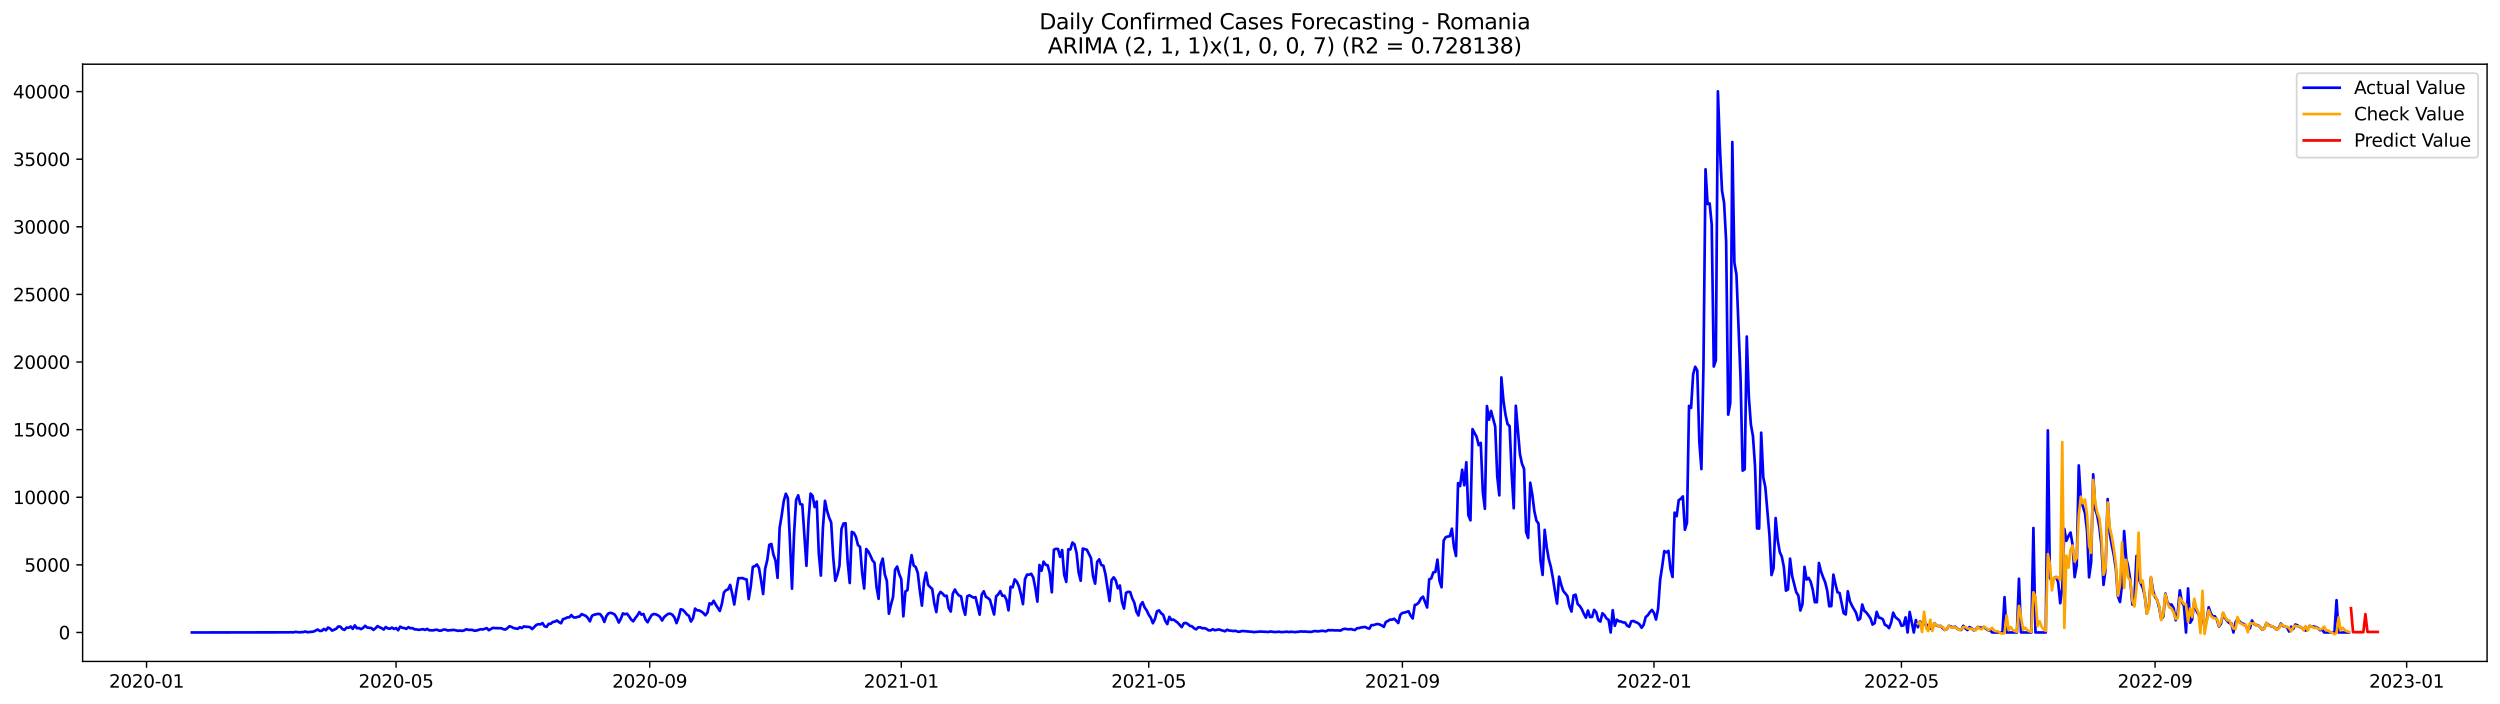 <?xml version="1.0" encoding="utf-8" standalone="no"?>
<!DOCTYPE svg PUBLIC "-//W3C//DTD SVG 1.1//EN"
  "http://www.w3.org/Graphics/SVG/1.1/DTD/svg11.dtd">
<svg xmlns:xlink="http://www.w3.org/1999/xlink" width="1392.412pt" height="392.274pt" viewBox="0 0 1392.412 392.274" xmlns="http://www.w3.org/2000/svg" version="1.1">
 <defs>
  <style type="text/css">*{stroke-linejoin: round; stroke-linecap: butt}</style>
 </defs>
 <g id="figure_1">
  <g id="patch_1">
   <path d="M 0 392.274 
L 1392.412 392.274 
L 1392.412 0 
L 0 0 
z
" style="fill: #ffffff"/>
  </g>
  <g id="axes_1">
   <g id="patch_2">
    <path d="M 46.013 368.396 
L 1385.213 368.396 
L 1385.213 35.755 
L 46.013 35.755 
z
" style="fill: #ffffff"/>
   </g>
   <g id="matplotlib.axis_1">
    <g id="xtick_1">
     <g id="line2d_1">
      <defs>
       <path id="m5f6ee24b9d" d="M 0 0 
L 0 3.5 
" style="stroke: #000000; stroke-width: 0.8"/>
      </defs>
      <g>
       <use xlink:href="#m5f6ee24b9d" x="81.617" y="368.396" style="stroke: #000000; stroke-width: 0.8"/>
      </g>
     </g>
     <g id="text_1">
      <!-- 2020-01 -->
      <g transform="translate(60.726 382.994)scale(0.1 -0.1)">
       <defs>
        <path id="DejaVuSans-32" d="M 1228 531 
L 3431 531 
L 3431 0 
L 469 0 
L 469 531 
Q 828 903 1448 1529 
Q 2069 2156 2228 2338 
Q 2531 2678 2651 2914 
Q 2772 3150 2772 3378 
Q 2772 3750 2511 3984 
Q 2250 4219 1831 4219 
Q 1534 4219 1204 4116 
Q 875 4013 500 3803 
L 500 4441 
Q 881 4594 1212 4672 
Q 1544 4750 1819 4750 
Q 2544 4750 2975 4387 
Q 3406 4025 3406 3419 
Q 3406 3131 3298 2873 
Q 3191 2616 2906 2266 
Q 2828 2175 2409 1742 
Q 1991 1309 1228 531 
z
" transform="scale(0.016)"/>
        <path id="DejaVuSans-30" d="M 2034 4250 
Q 1547 4250 1301 3770 
Q 1056 3291 1056 2328 
Q 1056 1369 1301 889 
Q 1547 409 2034 409 
Q 2525 409 2770 889 
Q 3016 1369 3016 2328 
Q 3016 3291 2770 3770 
Q 2525 4250 2034 4250 
z
M 2034 4750 
Q 2819 4750 3233 4129 
Q 3647 3509 3647 2328 
Q 3647 1150 3233 529 
Q 2819 -91 2034 -91 
Q 1250 -91 836 529 
Q 422 1150 422 2328 
Q 422 3509 836 4129 
Q 1250 4750 2034 4750 
z
" transform="scale(0.016)"/>
        <path id="DejaVuSans-2d" d="M 313 2009 
L 1997 2009 
L 1997 1497 
L 313 1497 
L 313 2009 
z
" transform="scale(0.016)"/>
        <path id="DejaVuSans-31" d="M 794 531 
L 1825 531 
L 1825 4091 
L 703 3866 
L 703 4441 
L 1819 4666 
L 2450 4666 
L 2450 531 
L 3481 531 
L 3481 0 
L 794 0 
L 794 531 
z
" transform="scale(0.016)"/>
       </defs>
       <use xlink:href="#DejaVuSans-32"/>
       <use xlink:href="#DejaVuSans-30" x="63.623"/>
       <use xlink:href="#DejaVuSans-32" x="127.246"/>
       <use xlink:href="#DejaVuSans-30" x="190.869"/>
       <use xlink:href="#DejaVuSans-2d" x="254.492"/>
       <use xlink:href="#DejaVuSans-30" x="290.576"/>
       <use xlink:href="#DejaVuSans-31" x="354.199"/>
      </g>
     </g>
    </g>
    <g id="xtick_2">
     <g id="line2d_2">
      <g>
       <use xlink:href="#m5f6ee24b9d" x="220.591" y="368.396" style="stroke: #000000; stroke-width: 0.8"/>
      </g>
     </g>
     <g id="text_2">
      <!-- 2020-05 -->
      <g transform="translate(199.699 382.994)scale(0.1 -0.1)">
       <defs>
        <path id="DejaVuSans-35" d="M 691 4666 
L 3169 4666 
L 3169 4134 
L 1269 4134 
L 1269 2991 
Q 1406 3038 1543 3061 
Q 1681 3084 1819 3084 
Q 2600 3084 3056 2656 
Q 3513 2228 3513 1497 
Q 3513 744 3044 326 
Q 2575 -91 1722 -91 
Q 1428 -91 1123 -41 
Q 819 9 494 109 
L 494 744 
Q 775 591 1075 516 
Q 1375 441 1709 441 
Q 2250 441 2565 725 
Q 2881 1009 2881 1497 
Q 2881 1984 2565 2268 
Q 2250 2553 1709 2553 
Q 1456 2553 1204 2497 
Q 953 2441 691 2322 
L 691 4666 
z
" transform="scale(0.016)"/>
       </defs>
       <use xlink:href="#DejaVuSans-32"/>
       <use xlink:href="#DejaVuSans-30" x="63.623"/>
       <use xlink:href="#DejaVuSans-32" x="127.246"/>
       <use xlink:href="#DejaVuSans-30" x="190.869"/>
       <use xlink:href="#DejaVuSans-2d" x="254.492"/>
       <use xlink:href="#DejaVuSans-30" x="290.576"/>
       <use xlink:href="#DejaVuSans-35" x="354.199"/>
      </g>
     </g>
    </g>
    <g id="xtick_3">
     <g id="line2d_3">
      <g>
       <use xlink:href="#m5f6ee24b9d" x="361.862" y="368.396" style="stroke: #000000; stroke-width: 0.8"/>
      </g>
     </g>
     <g id="text_3">
      <!-- 2020-09 -->
      <g transform="translate(340.97 382.994)scale(0.1 -0.1)">
       <defs>
        <path id="DejaVuSans-39" d="M 703 97 
L 703 672 
Q 941 559 1184 500 
Q 1428 441 1663 441 
Q 2288 441 2617 861 
Q 2947 1281 2994 2138 
Q 2813 1869 2534 1725 
Q 2256 1581 1919 1581 
Q 1219 1581 811 2004 
Q 403 2428 403 3163 
Q 403 3881 828 4315 
Q 1253 4750 1959 4750 
Q 2769 4750 3195 4129 
Q 3622 3509 3622 2328 
Q 3622 1225 3098 567 
Q 2575 -91 1691 -91 
Q 1453 -91 1209 -44 
Q 966 3 703 97 
z
M 1959 2075 
Q 2384 2075 2632 2365 
Q 2881 2656 2881 3163 
Q 2881 3666 2632 3958 
Q 2384 4250 1959 4250 
Q 1534 4250 1286 3958 
Q 1038 3666 1038 3163 
Q 1038 2656 1286 2365 
Q 1534 2075 1959 2075 
z
" transform="scale(0.016)"/>
       </defs>
       <use xlink:href="#DejaVuSans-32"/>
       <use xlink:href="#DejaVuSans-30" x="63.623"/>
       <use xlink:href="#DejaVuSans-32" x="127.246"/>
       <use xlink:href="#DejaVuSans-30" x="190.869"/>
       <use xlink:href="#DejaVuSans-2d" x="254.492"/>
       <use xlink:href="#DejaVuSans-30" x="290.576"/>
       <use xlink:href="#DejaVuSans-39" x="354.199"/>
      </g>
     </g>
    </g>
    <g id="xtick_4">
     <g id="line2d_4">
      <g>
       <use xlink:href="#m5f6ee24b9d" x="501.984" y="368.396" style="stroke: #000000; stroke-width: 0.8"/>
      </g>
     </g>
     <g id="text_4">
      <!-- 2021-01 -->
      <g transform="translate(481.092 382.994)scale(0.1 -0.1)">
       <use xlink:href="#DejaVuSans-32"/>
       <use xlink:href="#DejaVuSans-30" x="63.623"/>
       <use xlink:href="#DejaVuSans-32" x="127.246"/>
       <use xlink:href="#DejaVuSans-31" x="190.869"/>
       <use xlink:href="#DejaVuSans-2d" x="254.492"/>
       <use xlink:href="#DejaVuSans-30" x="290.576"/>
       <use xlink:href="#DejaVuSans-31" x="354.199"/>
      </g>
     </g>
    </g>
    <g id="xtick_5">
     <g id="line2d_5">
      <g>
       <use xlink:href="#m5f6ee24b9d" x="639.809" y="368.396" style="stroke: #000000; stroke-width: 0.8"/>
      </g>
     </g>
     <g id="text_5">
      <!-- 2021-05 -->
      <g transform="translate(618.917 382.994)scale(0.1 -0.1)">
       <use xlink:href="#DejaVuSans-32"/>
       <use xlink:href="#DejaVuSans-30" x="63.623"/>
       <use xlink:href="#DejaVuSans-32" x="127.246"/>
       <use xlink:href="#DejaVuSans-31" x="190.869"/>
       <use xlink:href="#DejaVuSans-2d" x="254.492"/>
       <use xlink:href="#DejaVuSans-30" x="290.576"/>
       <use xlink:href="#DejaVuSans-35" x="354.199"/>
      </g>
     </g>
    </g>
    <g id="xtick_6">
     <g id="line2d_6">
      <g>
       <use xlink:href="#m5f6ee24b9d" x="781.079" y="368.396" style="stroke: #000000; stroke-width: 0.8"/>
      </g>
     </g>
     <g id="text_6">
      <!-- 2021-09 -->
      <g transform="translate(760.188 382.994)scale(0.1 -0.1)">
       <use xlink:href="#DejaVuSans-32"/>
       <use xlink:href="#DejaVuSans-30" x="63.623"/>
       <use xlink:href="#DejaVuSans-32" x="127.246"/>
       <use xlink:href="#DejaVuSans-31" x="190.869"/>
       <use xlink:href="#DejaVuSans-2d" x="254.492"/>
       <use xlink:href="#DejaVuSans-30" x="290.576"/>
       <use xlink:href="#DejaVuSans-39" x="354.199"/>
      </g>
     </g>
    </g>
    <g id="xtick_7">
     <g id="line2d_7">
      <g>
       <use xlink:href="#m5f6ee24b9d" x="921.202" y="368.396" style="stroke: #000000; stroke-width: 0.8"/>
      </g>
     </g>
     <g id="text_7">
      <!-- 2022-01 -->
      <g transform="translate(900.31 382.994)scale(0.1 -0.1)">
       <use xlink:href="#DejaVuSans-32"/>
       <use xlink:href="#DejaVuSans-30" x="63.623"/>
       <use xlink:href="#DejaVuSans-32" x="127.246"/>
       <use xlink:href="#DejaVuSans-32" x="190.869"/>
       <use xlink:href="#DejaVuSans-2d" x="254.492"/>
       <use xlink:href="#DejaVuSans-30" x="290.576"/>
       <use xlink:href="#DejaVuSans-31" x="354.199"/>
      </g>
     </g>
    </g>
    <g id="xtick_8">
     <g id="line2d_8">
      <g>
       <use xlink:href="#m5f6ee24b9d" x="1059.027" y="368.396" style="stroke: #000000; stroke-width: 0.8"/>
      </g>
     </g>
     <g id="text_8">
      <!-- 2022-05 -->
      <g transform="translate(1038.135 382.994)scale(0.1 -0.1)">
       <use xlink:href="#DejaVuSans-32"/>
       <use xlink:href="#DejaVuSans-30" x="63.623"/>
       <use xlink:href="#DejaVuSans-32" x="127.246"/>
       <use xlink:href="#DejaVuSans-32" x="190.869"/>
       <use xlink:href="#DejaVuSans-2d" x="254.492"/>
       <use xlink:href="#DejaVuSans-30" x="290.576"/>
       <use xlink:href="#DejaVuSans-35" x="354.199"/>
      </g>
     </g>
    </g>
    <g id="xtick_9">
     <g id="line2d_9">
      <g>
       <use xlink:href="#m5f6ee24b9d" x="1200.297" y="368.396" style="stroke: #000000; stroke-width: 0.8"/>
      </g>
     </g>
     <g id="text_9">
      <!-- 2022-09 -->
      <g transform="translate(1179.406 382.994)scale(0.1 -0.1)">
       <use xlink:href="#DejaVuSans-32"/>
       <use xlink:href="#DejaVuSans-30" x="63.623"/>
       <use xlink:href="#DejaVuSans-32" x="127.246"/>
       <use xlink:href="#DejaVuSans-32" x="190.869"/>
       <use xlink:href="#DejaVuSans-2d" x="254.492"/>
       <use xlink:href="#DejaVuSans-30" x="290.576"/>
       <use xlink:href="#DejaVuSans-39" x="354.199"/>
      </g>
     </g>
    </g>
    <g id="xtick_10">
     <g id="line2d_10">
      <g>
       <use xlink:href="#m5f6ee24b9d" x="1340.419" y="368.396" style="stroke: #000000; stroke-width: 0.8"/>
      </g>
     </g>
     <g id="text_10">
      <!-- 2023-01 -->
      <g transform="translate(1319.528 382.994)scale(0.1 -0.1)">
       <defs>
        <path id="DejaVuSans-33" d="M 2597 2516 
Q 3050 2419 3304 2112 
Q 3559 1806 3559 1356 
Q 3559 666 3084 287 
Q 2609 -91 1734 -91 
Q 1441 -91 1130 -33 
Q 819 25 488 141 
L 488 750 
Q 750 597 1062 519 
Q 1375 441 1716 441 
Q 2309 441 2620 675 
Q 2931 909 2931 1356 
Q 2931 1769 2642 2001 
Q 2353 2234 1838 2234 
L 1294 2234 
L 1294 2753 
L 1863 2753 
Q 2328 2753 2575 2939 
Q 2822 3125 2822 3475 
Q 2822 3834 2567 4026 
Q 2313 4219 1838 4219 
Q 1578 4219 1281 4162 
Q 984 4106 628 3988 
L 628 4550 
Q 988 4650 1302 4700 
Q 1616 4750 1894 4750 
Q 2613 4750 3031 4423 
Q 3450 4097 3450 3541 
Q 3450 3153 3228 2886 
Q 3006 2619 2597 2516 
z
" transform="scale(0.016)"/>
       </defs>
       <use xlink:href="#DejaVuSans-32"/>
       <use xlink:href="#DejaVuSans-30" x="63.623"/>
       <use xlink:href="#DejaVuSans-32" x="127.246"/>
       <use xlink:href="#DejaVuSans-33" x="190.869"/>
       <use xlink:href="#DejaVuSans-2d" x="254.492"/>
       <use xlink:href="#DejaVuSans-30" x="290.576"/>
       <use xlink:href="#DejaVuSans-31" x="354.199"/>
      </g>
     </g>
    </g>
   </g>
   <g id="matplotlib.axis_2">
    <g id="ytick_1">
     <g id="line2d_11">
      <defs>
       <path id="m8596346b0c" d="M 0 0 
L -3.5 0 
" style="stroke: #000000; stroke-width: 0.8"/>
      </defs>
      <g>
       <use xlink:href="#m8596346b0c" x="46.013" y="352.264" style="stroke: #000000; stroke-width: 0.8"/>
      </g>
     </g>
     <g id="text_11">
      <!-- 0 -->
      <g transform="translate(32.65 356.064)scale(0.1 -0.1)">
       <use xlink:href="#DejaVuSans-30"/>
      </g>
     </g>
    </g>
    <g id="ytick_2">
     <g id="line2d_12">
      <g>
       <use xlink:href="#m8596346b0c" x="46.013" y="314.608" style="stroke: #000000; stroke-width: 0.8"/>
      </g>
     </g>
     <g id="text_12">
      <!-- 5000 -->
      <g transform="translate(13.562 318.407)scale(0.1 -0.1)">
       <use xlink:href="#DejaVuSans-35"/>
       <use xlink:href="#DejaVuSans-30" x="63.623"/>
       <use xlink:href="#DejaVuSans-30" x="127.246"/>
       <use xlink:href="#DejaVuSans-30" x="190.869"/>
      </g>
     </g>
    </g>
    <g id="ytick_3">
     <g id="line2d_13">
      <g>
       <use xlink:href="#m8596346b0c" x="46.013" y="276.951" style="stroke: #000000; stroke-width: 0.8"/>
      </g>
     </g>
     <g id="text_13">
      <!-- 10000 -->
      <g transform="translate(7.2 280.75)scale(0.1 -0.1)">
       <use xlink:href="#DejaVuSans-31"/>
       <use xlink:href="#DejaVuSans-30" x="63.623"/>
       <use xlink:href="#DejaVuSans-30" x="127.246"/>
       <use xlink:href="#DejaVuSans-30" x="190.869"/>
       <use xlink:href="#DejaVuSans-30" x="254.492"/>
      </g>
     </g>
    </g>
    <g id="ytick_4">
     <g id="line2d_14">
      <g>
       <use xlink:href="#m8596346b0c" x="46.013" y="239.294" style="stroke: #000000; stroke-width: 0.8"/>
      </g>
     </g>
     <g id="text_14">
      <!-- 15000 -->
      <g transform="translate(7.2 243.094)scale(0.1 -0.1)">
       <use xlink:href="#DejaVuSans-31"/>
       <use xlink:href="#DejaVuSans-35" x="63.623"/>
       <use xlink:href="#DejaVuSans-30" x="127.246"/>
       <use xlink:href="#DejaVuSans-30" x="190.869"/>
       <use xlink:href="#DejaVuSans-30" x="254.492"/>
      </g>
     </g>
    </g>
    <g id="ytick_5">
     <g id="line2d_15">
      <g>
       <use xlink:href="#m8596346b0c" x="46.013" y="201.638" style="stroke: #000000; stroke-width: 0.8"/>
      </g>
     </g>
     <g id="text_15">
      <!-- 20000 -->
      <g transform="translate(7.2 205.437)scale(0.1 -0.1)">
       <use xlink:href="#DejaVuSans-32"/>
       <use xlink:href="#DejaVuSans-30" x="63.623"/>
       <use xlink:href="#DejaVuSans-30" x="127.246"/>
       <use xlink:href="#DejaVuSans-30" x="190.869"/>
       <use xlink:href="#DejaVuSans-30" x="254.492"/>
      </g>
     </g>
    </g>
    <g id="ytick_6">
     <g id="line2d_16">
      <g>
       <use xlink:href="#m8596346b0c" x="46.013" y="163.981" style="stroke: #000000; stroke-width: 0.8"/>
      </g>
     </g>
     <g id="text_16">
      <!-- 25000 -->
      <g transform="translate(7.2 167.78)scale(0.1 -0.1)">
       <use xlink:href="#DejaVuSans-32"/>
       <use xlink:href="#DejaVuSans-35" x="63.623"/>
       <use xlink:href="#DejaVuSans-30" x="127.246"/>
       <use xlink:href="#DejaVuSans-30" x="190.869"/>
       <use xlink:href="#DejaVuSans-30" x="254.492"/>
      </g>
     </g>
    </g>
    <g id="ytick_7">
     <g id="line2d_17">
      <g>
       <use xlink:href="#m8596346b0c" x="46.013" y="126.324" style="stroke: #000000; stroke-width: 0.8"/>
      </g>
     </g>
     <g id="text_17">
      <!-- 30000 -->
      <g transform="translate(7.2 130.124)scale(0.1 -0.1)">
       <use xlink:href="#DejaVuSans-33"/>
       <use xlink:href="#DejaVuSans-30" x="63.623"/>
       <use xlink:href="#DejaVuSans-30" x="127.246"/>
       <use xlink:href="#DejaVuSans-30" x="190.869"/>
       <use xlink:href="#DejaVuSans-30" x="254.492"/>
      </g>
     </g>
    </g>
    <g id="ytick_8">
     <g id="line2d_18">
      <g>
       <use xlink:href="#m8596346b0c" x="46.013" y="88.668" style="stroke: #000000; stroke-width: 0.8"/>
      </g>
     </g>
     <g id="text_18">
      <!-- 35000 -->
      <g transform="translate(7.2 92.467)scale(0.1 -0.1)">
       <use xlink:href="#DejaVuSans-33"/>
       <use xlink:href="#DejaVuSans-35" x="63.623"/>
       <use xlink:href="#DejaVuSans-30" x="127.246"/>
       <use xlink:href="#DejaVuSans-30" x="190.869"/>
       <use xlink:href="#DejaVuSans-30" x="254.492"/>
      </g>
     </g>
    </g>
    <g id="ytick_9">
     <g id="line2d_19">
      <g>
       <use xlink:href="#m8596346b0c" x="46.013" y="51.011" style="stroke: #000000; stroke-width: 0.8"/>
      </g>
     </g>
     <g id="text_19">
      <!-- 40000 -->
      <g transform="translate(7.2 54.81)scale(0.1 -0.1)">
       <defs>
        <path id="DejaVuSans-34" d="M 2419 4116 
L 825 1625 
L 2419 1625 
L 2419 4116 
z
M 2253 4666 
L 3047 4666 
L 3047 1625 
L 3713 1625 
L 3713 1100 
L 3047 1100 
L 3047 0 
L 2419 0 
L 2419 1100 
L 313 1100 
L 313 1709 
L 2253 4666 
z
" transform="scale(0.016)"/>
       </defs>
       <use xlink:href="#DejaVuSans-34"/>
       <use xlink:href="#DejaVuSans-30" x="63.623"/>
       <use xlink:href="#DejaVuSans-30" x="127.246"/>
       <use xlink:href="#DejaVuSans-30" x="190.869"/>
       <use xlink:href="#DejaVuSans-30" x="254.492"/>
      </g>
     </g>
    </g>
   </g>
   <g id="line2d_20">
    <path d="M 106.885 352.264 
L 160.867 352.189 
L 162.015 352.114 
L 163.164 352.234 
L 164.312 351.963 
L 165.461 352.008 
L 166.609 352.204 
L 167.758 352.061 
L 168.906 352.069 
L 170.055 351.692 
L 171.204 352.136 
L 174.649 351.767 
L 176.946 350.623 
L 178.095 351.421 
L 179.243 351.338 
L 180.392 350.284 
L 181.54 351.059 
L 182.689 349.531 
L 183.838 350.05 
L 184.986 351.24 
L 187.283 350.171 
L 188.432 348.913 
L 189.58 349.026 
L 190.729 350.374 
L 191.877 350.811 
L 193.026 349.553 
L 194.174 349.674 
L 195.323 348.943 
L 196.472 350.269 
L 197.62 348.326 
L 198.769 349.93 
L 199.917 349.756 
L 201.066 350.412 
L 202.214 349.726 
L 203.363 348.567 
L 204.511 349.553 
L 206.808 349.794 
L 207.957 350.833 
L 209.105 349.96 
L 210.254 348.74 
L 211.403 349.357 
L 212.551 349.847 
L 213.7 350.623 
L 214.848 349.244 
L 215.997 349.982 
L 217.145 350.178 
L 218.294 349.538 
L 219.442 350.291 
L 220.591 349.802 
L 221.739 351.022 
L 222.888 349.018 
L 224.037 349.636 
L 225.185 349.817 
L 226.334 350.231 
L 227.482 349.312 
L 228.631 349.915 
L 229.779 349.854 
L 230.928 350.525 
L 232.076 350.562 
L 233.225 350.833 
L 235.522 350.419 
L 236.67 350.833 
L 237.819 350.254 
L 238.968 351.007 
L 241.265 351.097 
L 242.413 350.788 
L 243.562 350.773 
L 244.71 351.308 
L 245.859 351.172 
L 247.007 350.66 
L 248.156 350.66 
L 249.304 351.165 
L 252.75 350.826 
L 255.047 351.331 
L 256.196 351.203 
L 257.344 351.368 
L 258.493 351.12 
L 259.641 350.472 
L 260.79 350.788 
L 263.087 350.841 
L 264.235 351.323 
L 265.384 351.172 
L 267.681 350.479 
L 268.83 350.592 
L 271.127 349.854 
L 272.275 351.014 
L 274.572 349.666 
L 275.721 349.854 
L 279.167 349.892 
L 280.315 350.412 
L 281.464 350.653 
L 282.612 349.847 
L 283.761 348.8 
L 284.909 349.169 
L 286.058 349.817 
L 288.355 350.238 
L 289.503 349.342 
L 290.652 349.809 
L 291.8 348.875 
L 292.949 349.101 
L 294.098 349.131 
L 295.246 349.32 
L 296.395 350.382 
L 298.692 348.085 
L 299.84 347.64 
L 300.989 347.806 
L 302.137 347.008 
L 303.286 348.83 
L 304.434 349.154 
L 305.583 347.467 
L 306.732 347.437 
L 307.88 346.413 
L 309.029 346.247 
L 310.177 345.569 
L 311.326 346.488 
L 312.474 347.136 
L 313.623 344.778 
L 314.771 344.507 
L 315.92 343.89 
L 317.068 343.837 
L 318.217 342.594 
L 319.366 343.829 
L 320.514 343.95 
L 321.663 343.596 
L 322.811 343.362 
L 323.96 342.052 
L 326.257 343.039 
L 327.405 344.168 
L 328.554 346.066 
L 329.702 342.986 
L 330.851 342.406 
L 333.148 341.886 
L 334.297 342.097 
L 335.445 343.641 
L 336.594 346.398 
L 337.742 343.114 
L 338.891 341.608 
L 340.039 341.314 
L 341.188 341.608 
L 342.336 342.263 
L 343.485 344.078 
L 344.633 346.744 
L 345.782 344.628 
L 346.931 341.653 
L 348.079 342.127 
L 349.228 341.781 
L 350.376 343.31 
L 351.525 345.027 
L 352.673 346.051 
L 353.822 344.281 
L 354.97 342.805 
L 356.119 340.937 
L 357.267 342.338 
L 358.416 341.984 
L 359.564 345.095 
L 360.713 346.578 
L 361.862 344.334 
L 363.01 342.489 
L 364.159 341.984 
L 365.307 342.18 
L 366.456 342.707 
L 367.604 343.603 
L 368.753 345.614 
L 369.901 343.709 
L 371.05 342.692 
L 372.198 341.871 
L 373.347 341.788 
L 374.496 342.391 
L 375.644 343.912 
L 376.793 347.053 
L 377.941 343.897 
L 379.09 339.363 
L 380.238 339.619 
L 381.387 340.764 
L 382.535 342.225 
L 383.684 342.993 
L 384.832 346.179 
L 385.981 344.289 
L 387.129 338.957 
L 388.278 339.921 
L 389.427 339.996 
L 390.575 340.576 
L 391.724 341.434 
L 392.872 342.692 
L 394.021 341.193 
L 395.169 336.012 
L 396.318 336.554 
L 397.466 334.619 
L 398.615 336.72 
L 400.912 340.282 
L 402.061 336.29 
L 403.209 329.987 
L 404.358 328.691 
L 405.506 328.27 
L 406.655 325.777 
L 407.803 330.574 
L 408.952 336.682 
L 410.1 328.85 
L 411.249 322.019 
L 412.397 322.041 
L 413.546 321.943 
L 414.694 322.501 
L 415.843 322.742 
L 416.992 333.692 
L 418.14 326.658 
L 419.289 315.753 
L 420.437 315.346 
L 421.586 314.397 
L 422.734 316.408 
L 423.883 323.231 
L 425.031 330.845 
L 426.18 316.686 
L 427.328 312.025 
L 428.477 303.454 
L 429.626 302.964 
L 430.774 308.937 
L 431.923 312.168 
L 433.071 321.83 
L 434.22 294.025 
L 435.368 287.111 
L 436.517 279.105 
L 437.665 274.993 
L 438.814 277.426 
L 439.962 301.413 
L 441.111 327.863 
L 442.259 297.256 
L 443.408 278.465 
L 444.557 275.882 
L 445.705 280.8 
L 446.854 281.018 
L 449.151 315.127 
L 450.299 290.041 
L 451.448 274.925 
L 452.596 276.138 
L 453.745 282.434 
L 454.893 279.323 
L 456.042 308.304 
L 457.191 320.58 
L 458.339 293.874 
L 459.488 278.917 
L 460.636 284.445 
L 461.785 288.256 
L 462.933 291.005 
L 464.082 310.435 
L 465.23 323.45 
L 466.379 320.091 
L 467.527 315.24 
L 468.676 294.567 
L 469.825 291.547 
L 470.973 291.471 
L 472.122 312.868 
L 473.27 324.7 
L 474.419 296.239 
L 475.567 296.796 
L 476.716 299.04 
L 477.864 303.612 
L 479.013 304.568 
L 480.161 318.863 
L 481.31 327.773 
L 482.458 305.789 
L 483.607 307.144 
L 484.756 309.358 
L 485.904 312.047 
L 487.053 313.418 
L 488.201 327.034 
L 489.35 333.519 
L 490.498 314.54 
L 491.647 311.151 
L 492.795 319.804 
L 493.944 323.555 
L 495.092 341.818 
L 496.241 336.833 
L 497.39 332.532 
L 498.538 317.342 
L 499.687 315.549 
L 500.835 319.714 
L 501.984 322.606 
L 503.132 343.272 
L 504.281 329.414 
L 505.429 328.691 
L 506.578 316.649 
L 507.726 309.193 
L 508.875 314.977 
L 510.023 315.805 
L 511.172 319.104 
L 512.321 329.053 
L 513.469 337.3 
L 514.618 324.421 
L 515.766 318.946 
L 516.915 325.716 
L 518.063 327.012 
L 519.212 328.029 
L 520.36 336.027 
L 521.509 340.9 
L 522.657 331.591 
L 523.806 329.67 
L 524.955 330.589 
L 526.103 331.937 
L 527.252 331.787 
L 528.4 338.588 
L 529.549 340.583 
L 530.697 330.597 
L 531.846 328.36 
L 532.994 330.416 
L 534.143 331.651 
L 535.291 332.171 
L 536.44 338.52 
L 537.588 342.376 
L 538.737 332.111 
L 539.886 331.538 
L 542.183 332.834 
L 543.331 332.6 
L 545.628 342.331 
L 546.777 331.199 
L 547.925 329.309 
L 549.074 332.352 
L 550.222 333.06 
L 551.371 334.076 
L 553.668 342.24 
L 554.817 332.111 
L 555.965 331.064 
L 557.114 329.234 
L 558.262 331.839 
L 559.411 331.772 
L 560.559 334.046 
L 561.708 339.958 
L 562.856 326.793 
L 564.005 327.132 
L 565.153 322.719 
L 566.302 323.939 
L 567.451 326.417 
L 568.599 330.951 
L 569.748 336.479 
L 570.896 322.516 
L 572.045 320.045 
L 573.193 320.098 
L 574.342 319.563 
L 575.49 321.657 
L 576.639 327.501 
L 577.787 335.093 
L 578.936 314.691 
L 580.085 317.891 
L 581.233 312.83 
L 582.382 314.532 
L 583.53 314.879 
L 584.679 319.255 
L 585.827 329.881 
L 586.976 306.188 
L 588.124 305.676 
L 589.273 305.766 
L 590.421 310.142 
L 591.57 306.353 
L 592.719 320.128 
L 593.867 324.075 
L 595.016 305.954 
L 596.164 306.052 
L 597.313 302.174 
L 598.461 303.19 
L 599.61 308.063 
L 600.758 318.833 
L 601.907 323.457 
L 603.055 305.54 
L 605.352 306.21 
L 607.65 310.857 
L 608.798 321.002 
L 609.947 325.069 
L 611.095 312.868 
L 612.244 311.542 
L 613.392 314.691 
L 614.541 315.045 
L 615.689 319.804 
L 617.986 334.769 
L 619.135 323.02 
L 620.284 321.567 
L 621.432 323.254 
L 622.581 327.682 
L 623.729 326.101 
L 624.878 335.206 
L 626.026 338.949 
L 627.175 330.19 
L 628.323 329.625 
L 629.472 329.753 
L 630.62 333.263 
L 631.769 335.688 
L 632.917 340.651 
L 634.066 342.805 
L 635.215 337.059 
L 636.363 335.394 
L 637.512 338.331 
L 638.66 339.943 
L 639.809 342.421 
L 640.957 344.108 
L 642.106 347.128 
L 643.254 344.778 
L 644.403 340.485 
L 645.551 339.973 
L 646.7 341.555 
L 647.849 342.436 
L 648.997 345.81 
L 650.146 347.595 
L 651.294 343.558 
L 652.443 345.26 
L 653.591 345.087 
L 655.888 346.774 
L 658.185 349.312 
L 659.334 347.136 
L 660.482 346.94 
L 661.631 347.61 
L 662.78 348.619 
L 663.928 348.838 
L 665.077 349.952 
L 666.225 350.532 
L 667.374 349.395 
L 668.522 349.41 
L 669.671 349.952 
L 670.819 349.847 
L 671.968 350.269 
L 673.116 351.074 
L 674.265 351.112 
L 675.414 350.449 
L 676.562 351.029 
L 678.859 350.57 
L 682.305 351.594 
L 683.453 350.743 
L 684.602 351.21 
L 685.75 351.263 
L 686.899 351.489 
L 688.047 351.308 
L 689.196 351.745 
L 690.345 351.888 
L 691.493 351.489 
L 692.642 351.481 
L 696.087 351.79 
L 697.236 351.865 
L 698.384 352.069 
L 701.83 351.752 
L 705.276 351.918 
L 706.424 351.986 
L 707.573 351.715 
L 709.87 352.031 
L 711.018 351.986 
L 712.167 351.828 
L 713.315 352.016 
L 714.464 352.054 
L 716.761 351.813 
L 717.91 352.038 
L 719.058 351.858 
L 721.355 352.069 
L 724.801 351.669 
L 725.949 351.797 
L 727.098 351.722 
L 728.246 351.895 
L 730.544 351.918 
L 731.692 351.549 
L 732.841 351.496 
L 733.989 351.677 
L 736.286 351.315 
L 738.583 351.632 
L 739.732 350.946 
L 740.88 351.067 
L 742.029 350.984 
L 743.178 351.112 
L 745.475 351.12 
L 746.623 351.233 
L 747.772 350.51 
L 748.92 350.223 
L 751.217 350.532 
L 752.366 350.344 
L 753.514 350.698 
L 754.663 350.901 
L 755.811 349.915 
L 756.96 349.809 
L 758.109 349.47 
L 760.406 349.192 
L 761.554 349.832 
L 762.703 350.11 
L 763.851 348.167 
L 765 348.19 
L 766.148 347.783 
L 767.297 347.535 
L 768.445 347.813 
L 769.594 348.371 
L 770.743 349.139 
L 771.891 346.375 
L 773.04 345.87 
L 774.188 345.087 
L 775.337 345.14 
L 776.485 344.62 
L 777.634 345.727 
L 778.782 347 
L 779.931 342.376 
L 781.079 341.397 
L 782.228 341.193 
L 784.525 340.455 
L 785.674 342.911 
L 786.822 344.469 
L 787.971 336.953 
L 789.119 336.607 
L 790.268 335.5 
L 791.416 333.285 
L 792.565 332.321 
L 794.862 338.339 
L 796.01 322.674 
L 797.159 322.109 
L 798.308 318.818 
L 799.456 318.539 
L 800.605 311.686 
L 801.753 323.517 
L 802.902 327.095 
L 804.05 301.134 
L 805.199 299.206 
L 806.347 298.83 
L 807.496 298.671 
L 808.644 294.454 
L 809.793 304.568 
L 810.941 309.675 
L 812.09 269.051 
L 813.239 270.73 
L 814.387 261.647 
L 815.536 270.271 
L 816.684 257.445 
L 817.833 286.877 
L 818.981 289.815 
L 820.13 239.016 
L 822.427 243.309 
L 823.575 247.925 
L 824.724 246.683 
L 825.873 273.939 
L 827.021 283.368 
L 828.17 226.167 
L 829.318 233.774 
L 830.467 228.879 
L 832.764 237.494 
L 833.912 265.308 
L 835.061 275.889 
L 836.209 210.201 
L 837.358 223.042 
L 838.506 230.935 
L 839.655 236.207 
L 840.804 237.329 
L 841.952 263.96 
L 843.101 283.074 
L 844.249 226.002 
L 846.546 252.873 
L 847.695 258.319 
L 848.843 261.09 
L 849.992 296.352 
L 851.14 299.598 
L 852.289 268.87 
L 853.438 275.475 
L 854.586 284.701 
L 855.735 289.995 
L 856.883 291.584 
L 858.032 312.401 
L 859.18 320.219 
L 860.329 295.109 
L 861.477 304.885 
L 862.626 311.475 
L 863.774 315.783 
L 864.923 322.094 
L 866.072 329.512 
L 867.22 336.177 
L 868.369 321.175 
L 869.517 325.641 
L 870.666 329.098 
L 872.963 331.952 
L 874.111 337.684 
L 875.26 340.591 
L 876.408 331.659 
L 877.557 331.207 
L 878.705 336.418 
L 879.854 337.518 
L 881.003 339.258 
L 882.151 341.894 
L 883.3 344.01 
L 884.448 340.049 
L 885.597 343.671 
L 886.745 343.611 
L 887.894 339.664 
L 889.042 341.043 
L 890.191 345.366 
L 891.339 346.217 
L 892.488 341.562 
L 893.637 342.632 
L 894.785 344.492 
L 895.934 345.253 
L 897.082 352.264 
L 898.231 339.86 
L 899.379 348.544 
L 900.528 345.14 
L 901.676 346.021 
L 902.825 346.149 
L 903.973 346.669 
L 905.122 346.744 
L 906.27 348.506 
L 907.419 349.071 
L 908.568 346.044 
L 909.716 345.855 
L 910.865 346.428 
L 912.013 346.864 
L 913.162 347.761 
L 914.31 349.636 
L 915.459 348.002 
L 916.607 343.649 
L 917.756 342.692 
L 918.904 340.99 
L 920.053 339.702 
L 921.202 341.336 
L 922.35 345.049 
L 923.499 339.039 
L 924.647 322.892 
L 925.796 315.414 
L 926.944 306.941 
L 928.093 307.664 
L 929.241 306.805 
L 930.39 316.777 
L 931.538 321.356 
L 932.687 285.529 
L 933.835 287.495 
L 934.984 278.57 
L 936.133 277.825 
L 937.281 276.484 
L 938.43 295.064 
L 939.578 291.125 
L 940.727 226.039 
L 941.875 227.169 
L 943.024 208.378 
L 944.172 204.281 
L 945.321 206.375 
L 946.469 246.163 
L 947.618 261.271 
L 948.767 204.01 
L 949.915 94.279 
L 951.064 113.649 
L 952.212 113.34 
L 953.361 125.059 
L 954.509 204.138 
L 955.658 200.651 
L 956.806 50.876 
L 957.955 82.628 
L 959.103 106.208 
L 960.252 112.949 
L 961.4 134.451 
L 962.549 230.95 
L 963.698 224.548 
L 964.846 79.11 
L 965.995 146.313 
L 967.143 152.94 
L 969.44 211.044 
L 970.589 262.137 
L 971.737 261.369 
L 972.886 187.441 
L 974.034 220.865 
L 975.183 236.478 
L 976.332 242.879 
L 977.48 259.486 
L 978.629 294.296 
L 979.777 294.394 
L 980.926 240.989 
L 982.074 265.827 
L 983.223 271.31 
L 985.52 298.107 
L 986.668 320.279 
L 987.817 316.438 
L 988.966 288.542 
L 990.114 300.81 
L 991.263 307.43 
L 992.411 310.074 
L 993.56 315.835 
L 994.708 328.978 
L 995.857 328.255 
L 997.005 311.136 
L 998.154 320.814 
L 1000.451 329.866 
L 1001.599 331.606 
L 1002.748 340.018 
L 1003.897 336.547 
L 1005.045 315.707 
L 1006.194 322.794 
L 1007.342 321.891 
L 1008.491 324.029 
L 1009.639 328.405 
L 1010.788 335.387 
L 1011.936 335.424 
L 1013.085 313.553 
L 1014.233 318.215 
L 1015.382 321.476 
L 1016.531 324.21 
L 1017.679 328.917 
L 1018.828 337.661 
L 1019.976 337.571 
L 1021.125 320.06 
L 1022.273 325.28 
L 1023.422 329.881 
L 1024.57 330.265 
L 1026.867 341.502 
L 1028.016 342.233 
L 1029.164 329.316 
L 1030.313 334.792 
L 1031.462 337.322 
L 1033.759 341.336 
L 1034.907 345.396 
L 1036.056 344.537 
L 1037.204 336.697 
L 1038.353 340.199 
L 1039.501 341.141 
L 1041.798 344.387 
L 1042.947 347.881 
L 1044.096 347.098 
L 1045.244 340.787 
L 1046.393 343.927 
L 1047.541 344.259 
L 1048.69 344.929 
L 1049.838 348.002 
L 1050.987 348.544 
L 1052.135 349.847 
L 1053.284 346.812 
L 1054.432 341.239 
L 1055.581 343.634 
L 1057.878 345.584 
L 1059.027 348.559 
L 1060.175 348.288 
L 1061.324 343.859 
L 1062.472 352.264 
L 1063.621 340.847 
L 1065.918 352.264 
L 1067.066 345.336 
L 1068.215 349.365 
L 1069.363 346.149 
L 1071.661 347.731 
L 1072.809 347.836 
L 1073.958 348.348 
L 1075.106 350.141 
L 1076.255 349.839 
L 1077.403 347.136 
L 1078.552 348.401 
L 1079.7 348.747 
L 1080.849 348.619 
L 1081.997 349.854 
L 1083.146 350.818 
L 1084.294 350.502 
L 1085.443 348.567 
L 1087.74 349.395 
L 1088.889 349.049 
L 1090.037 350.043 
L 1091.186 350.736 
L 1092.334 350.849 
L 1093.483 348.567 
L 1094.631 350.005 
L 1095.78 350.894 
L 1096.928 349.222 
L 1098.077 349.922 
L 1099.226 351.052 
L 1100.374 350.66 
L 1101.523 349.222 
L 1103.82 349.696 
L 1104.968 349.335 
L 1107.265 350.999 
L 1108.414 350.962 
L 1109.562 352.264 
L 1115.305 352.264 
L 1116.454 332.615 
L 1117.602 352.264 
L 1123.345 352.264 
L 1124.493 322.335 
L 1125.642 352.264 
L 1131.385 352.264 
L 1132.533 294.077 
L 1133.682 352.264 
L 1139.425 352.264 
L 1140.573 239.724 
L 1141.722 321.808 
L 1142.87 323.819 
L 1144.019 322.192 
L 1145.167 321.333 
L 1146.316 324.263 
L 1147.464 335.959 
L 1148.613 327.501 
L 1149.761 294.589 
L 1150.91 301.21 
L 1152.058 298.574 
L 1153.207 296.608 
L 1154.356 303.431 
L 1155.504 321.431 
L 1156.653 314.947 
L 1157.801 259.23 
L 1158.95 278.442 
L 1161.247 285.755 
L 1162.395 295.538 
L 1163.544 321.544 
L 1164.692 313.086 
L 1165.841 264.178 
L 1166.99 283.684 
L 1168.138 287.367 
L 1169.287 293.784 
L 1170.435 303.755 
L 1171.584 325.769 
L 1172.732 316.95 
L 1173.881 277.975 
L 1175.029 297.188 
L 1176.178 303.544 
L 1177.326 309.261 
L 1178.475 316.988 
L 1179.623 332.299 
L 1180.772 335.289 
L 1181.921 325.152 
L 1183.069 295.779 
L 1184.218 310.955 
L 1185.366 315.707 
L 1186.515 323.156 
L 1187.663 336.712 
L 1188.812 332.69 
L 1189.96 309.645 
L 1191.109 322.418 
L 1193.406 327.268 
L 1194.555 331.794 
L 1195.703 341.698 
L 1196.852 337.917 
L 1198 321.793 
L 1199.149 328.94 
L 1200.297 332.457 
L 1201.446 334.204 
L 1202.594 338.52 
L 1203.743 344.876 
L 1204.891 343.408 
L 1206.04 330.604 
L 1207.188 335.492 
L 1208.337 336.75 
L 1209.486 336.727 
L 1210.634 338.693 
L 1211.783 345.441 
L 1212.931 341.163 
L 1214.08 328.812 
L 1215.228 335.289 
L 1216.377 337.443 
L 1217.525 352.264 
L 1218.674 327.75 
L 1219.822 346.849 
L 1220.971 344.982 
L 1222.12 334.92 
L 1223.268 339.875 
L 1224.417 342.24 
L 1225.565 343.023 
L 1226.714 344.289 
L 1227.862 348.958 
L 1229.011 345.818 
L 1230.159 338.241 
L 1231.308 341.532 
L 1232.456 343.423 
L 1233.605 343.287 
L 1234.753 345.223 
L 1235.902 348.921 
L 1237.051 347.369 
L 1238.199 341.577 
L 1239.348 344.289 
L 1240.496 345.9 
L 1241.645 347.045 
L 1242.793 347.226 
L 1243.942 352.264 
L 1245.09 346.661 
L 1246.239 344.733 
L 1247.387 346.157 
L 1248.536 347.151 
L 1249.685 347.482 
L 1250.833 348.664 
L 1251.982 350.479 
L 1253.13 349.967 
L 1254.279 345.622 
L 1255.427 347.603 
L 1256.576 348.062 
L 1257.724 348.295 
L 1258.873 349.282 
L 1260.021 350.713 
L 1261.17 349.967 
L 1262.319 347.053 
L 1263.467 348.002 
L 1264.616 348.664 
L 1265.764 348.958 
L 1266.913 349.613 
L 1268.061 350.69 
L 1269.21 349.696 
L 1270.358 347.301 
L 1271.507 348.68 
L 1272.655 348.913 
L 1273.804 349.478 
L 1274.952 351.737 
L 1276.101 349.033 
L 1277.25 350.321 
L 1278.398 347.836 
L 1279.547 348.243 
L 1280.695 349.079 
L 1281.844 349.546 
L 1282.992 350.449 
L 1284.141 351.203 
L 1285.289 350.336 
L 1286.438 348.574 
L 1287.586 349.033 
L 1288.735 348.943 
L 1289.884 349.282 
L 1291.032 349.832 
L 1292.181 351.007 
L 1293.329 350.645 
L 1294.478 352.264 
L 1300.22 352.264 
L 1301.369 334.287 
L 1302.517 352.264 
L 1308.26 352.264 
L 1308.26 352.264 
" clip-path="url(#p892a9fe9b9)" style="fill: none; stroke: #0000ff; stroke-width: 1.5; stroke-linecap: square"/>
   </g>
   <g id="line2d_21">
    <path d="M 1068.215 347.315 
L 1069.363 346.409 
L 1070.512 352.004 
L 1071.661 340.738 
L 1072.809 349.762 
L 1073.958 351.504 
L 1075.106 345.14 
L 1076.255 351.423 
L 1077.403 347.211 
L 1078.552 348.158 
L 1079.7 348.932 
L 1080.849 348.824 
L 1081.997 349.12 
L 1083.146 350.885 
L 1084.294 350.501 
L 1085.443 348.534 
L 1086.592 349.505 
L 1088.889 349.413 
L 1091.186 350.834 
L 1092.334 350.54 
L 1093.483 349.278 
L 1094.631 349.156 
L 1095.78 350.037 
L 1098.077 350.249 
L 1099.226 350.777 
L 1100.374 351.036 
L 1101.523 349.055 
L 1102.671 350.278 
L 1103.82 350.484 
L 1104.968 348.928 
L 1106.117 349.758 
L 1107.265 350.736 
L 1108.414 350.524 
L 1109.562 349.692 
L 1110.711 351.267 
L 1111.859 351.585 
L 1113.008 351.664 
L 1114.157 352.649 
L 1115.305 352.964 
L 1116.454 352.643 
L 1117.602 342.758 
L 1118.751 350.937 
L 1119.899 349.279 
L 1121.048 350.727 
L 1122.196 351.473 
L 1123.345 351.857 
L 1124.493 337.471 
L 1125.642 343.767 
L 1126.791 350.725 
L 1127.939 349.581 
L 1129.088 350.883 
L 1130.236 351.553 
L 1131.385 351.898 
L 1132.533 329.863 
L 1133.682 332.502 
L 1134.83 348.736 
L 1135.979 346.015 
L 1137.127 349.046 
L 1138.276 350.607 
L 1139.425 351.411 
L 1140.573 308.64 
L 1141.722 314.125 
L 1142.87 328.792 
L 1144.019 321.711 
L 1145.167 321.596 
L 1146.316 321.616 
L 1147.464 323.186 
L 1148.613 246.217 
L 1149.761 349.748 
L 1150.91 309.457 
L 1152.058 316.126 
L 1153.207 306.255 
L 1154.356 303.844 
L 1155.504 312.774 
L 1156.653 310.698 
L 1157.801 287.171 
L 1158.95 276.63 
L 1160.098 280.288 
L 1161.247 278.199 
L 1162.395 286.583 
L 1163.544 303.926 
L 1164.692 307.857 
L 1165.841 267.259 
L 1166.99 280.007 
L 1168.138 285.633 
L 1169.287 288.734 
L 1170.435 298.53 
L 1171.584 320.091 
L 1172.732 316.402 
L 1173.881 279.878 
L 1175.029 293.581 
L 1176.178 298.685 
L 1177.326 305.444 
L 1178.475 314.308 
L 1179.623 331.849 
L 1180.772 325.418 
L 1181.921 301.994 
L 1183.069 327.468 
L 1184.218 311.813 
L 1185.366 321.659 
L 1186.515 323.25 
L 1187.663 334.61 
L 1188.812 337.773 
L 1189.96 327.13 
L 1191.109 296.662 
L 1192.257 324.46 
L 1193.406 323.332 
L 1194.555 331.803 
L 1195.703 341.925 
L 1196.852 338.944 
L 1198 321.312 
L 1199.149 331.184 
L 1200.297 331.58 
L 1201.446 334.252 
L 1202.594 337.364 
L 1203.743 345.346 
L 1204.891 342.133 
L 1206.04 330.989 
L 1207.188 335.891 
L 1208.337 338.385 
L 1209.486 338.857 
L 1210.634 341.112 
L 1211.783 344.743 
L 1212.931 344.269 
L 1214.08 332.814 
L 1216.377 336.455 
L 1217.525 336.641 
L 1218.674 346.442 
L 1219.822 338.956 
L 1220.971 343.678 
L 1222.12 333.488 
L 1223.268 338.773 
L 1224.417 341.026 
L 1225.565 352.644 
L 1226.714 329.06 
L 1227.862 353.079 
L 1230.159 339.873 
L 1231.308 342.969 
L 1232.456 344.017 
L 1234.753 344.721 
L 1235.902 348.579 
L 1237.051 346.306 
L 1238.199 341.218 
L 1239.348 343.728 
L 1240.496 345.441 
L 1241.645 345.543 
L 1243.942 350.014 
L 1245.09 350.25 
L 1246.239 343.654 
L 1247.387 346.884 
L 1248.536 347.399 
L 1249.685 348.188 
L 1250.833 347.973 
L 1251.982 352.176 
L 1253.13 346.947 
L 1254.279 347.443 
L 1255.427 346.987 
L 1256.576 348.439 
L 1257.724 348.371 
L 1258.873 349.246 
L 1260.021 350.619 
L 1261.17 350.276 
L 1262.319 346.868 
L 1263.467 348.492 
L 1264.616 348.525 
L 1265.764 348.85 
L 1266.913 349.602 
L 1268.061 350.65 
L 1269.21 350.127 
L 1270.358 347.726 
L 1271.507 348.264 
L 1272.655 349.028 
L 1273.804 349.091 
L 1274.952 349.818 
L 1276.101 351.615 
L 1277.25 349.191 
L 1278.398 348.518 
L 1279.547 348.917 
L 1280.695 348.812 
L 1281.844 349.478 
L 1282.992 351.109 
L 1284.141 348.729 
L 1285.289 351.15 
L 1286.438 348.458 
L 1288.735 349.66 
L 1289.884 349.596 
L 1291.032 350.201 
L 1292.181 350.575 
L 1293.329 350.194 
L 1294.478 349.046 
L 1295.626 351.094 
L 1296.775 351.213 
L 1297.923 352.021 
L 1299.072 352.523 
L 1300.22 353.276 
L 1301.369 352.513 
L 1302.517 343.891 
L 1303.666 351.168 
L 1304.815 349.633 
L 1305.963 350.909 
L 1307.112 351.567 
L 1308.26 351.905 
L 1308.26 351.905 
" clip-path="url(#p892a9fe9b9)" style="fill: none; stroke: #ffa500; stroke-width: 1.5; stroke-linecap: square"/>
   </g>
   <g id="line2d_22">
    <path d="M 1309.409 338.737 
L 1310.557 352.068 
L 1311.706 352.09 
L 1312.854 352.093 
L 1314.003 352.09 
L 1315.151 352.09 
L 1316.3 352.09 
L 1317.449 342.051 
L 1318.597 351.944 
L 1319.746 351.961 
L 1320.894 351.963 
L 1322.043 351.961 
L 1323.191 351.961 
L 1324.34 351.961 
" clip-path="url(#p892a9fe9b9)" style="fill: none; stroke: #ff0000; stroke-width: 1.5; stroke-linecap: square"/>
   </g>
   <g id="patch_3">
    <path d="M 46.013 368.396 
L 46.013 35.755 
" style="fill: none; stroke: #000000; stroke-width: 0.8; stroke-linejoin: miter; stroke-linecap: square"/>
   </g>
   <g id="patch_4">
    <path d="M 1385.213 368.396 
L 1385.213 35.755 
" style="fill: none; stroke: #000000; stroke-width: 0.8; stroke-linejoin: miter; stroke-linecap: square"/>
   </g>
   <g id="patch_5">
    <path d="M 46.013 368.396 
L 1385.213 368.396 
" style="fill: none; stroke: #000000; stroke-width: 0.8; stroke-linejoin: miter; stroke-linecap: square"/>
   </g>
   <g id="patch_6">
    <path d="M 46.013 35.755 
L 1385.213 35.755 
" style="fill: none; stroke: #000000; stroke-width: 0.8; stroke-linejoin: miter; stroke-linecap: square"/>
   </g>
   <g id="text_20">
    <!-- Daily Confirmed Cases Forecasting - Romania -->
    <g transform="translate(578.874 16.318)scale(0.12 -0.12)">
     <defs>
      <path id="DejaVuSans-44" d="M 1259 4147 
L 1259 519 
L 2022 519 
Q 2988 519 3436 956 
Q 3884 1394 3884 2338 
Q 3884 3275 3436 3711 
Q 2988 4147 2022 4147 
L 1259 4147 
z
M 628 4666 
L 1925 4666 
Q 3281 4666 3915 4102 
Q 4550 3538 4550 2338 
Q 4550 1131 3912 565 
Q 3275 0 1925 0 
L 628 0 
L 628 4666 
z
" transform="scale(0.016)"/>
      <path id="DejaVuSans-61" d="M 2194 1759 
Q 1497 1759 1228 1600 
Q 959 1441 959 1056 
Q 959 750 1161 570 
Q 1363 391 1709 391 
Q 2188 391 2477 730 
Q 2766 1069 2766 1631 
L 2766 1759 
L 2194 1759 
z
M 3341 1997 
L 3341 0 
L 2766 0 
L 2766 531 
Q 2569 213 2275 61 
Q 1981 -91 1556 -91 
Q 1019 -91 701 211 
Q 384 513 384 1019 
Q 384 1609 779 1909 
Q 1175 2209 1959 2209 
L 2766 2209 
L 2766 2266 
Q 2766 2663 2505 2880 
Q 2244 3097 1772 3097 
Q 1472 3097 1187 3025 
Q 903 2953 641 2809 
L 641 3341 
Q 956 3463 1253 3523 
Q 1550 3584 1831 3584 
Q 2591 3584 2966 3190 
Q 3341 2797 3341 1997 
z
" transform="scale(0.016)"/>
      <path id="DejaVuSans-69" d="M 603 3500 
L 1178 3500 
L 1178 0 
L 603 0 
L 603 3500 
z
M 603 4863 
L 1178 4863 
L 1178 4134 
L 603 4134 
L 603 4863 
z
" transform="scale(0.016)"/>
      <path id="DejaVuSans-6c" d="M 603 4863 
L 1178 4863 
L 1178 0 
L 603 0 
L 603 4863 
z
" transform="scale(0.016)"/>
      <path id="DejaVuSans-79" d="M 2059 -325 
Q 1816 -950 1584 -1140 
Q 1353 -1331 966 -1331 
L 506 -1331 
L 506 -850 
L 844 -850 
Q 1081 -850 1212 -737 
Q 1344 -625 1503 -206 
L 1606 56 
L 191 3500 
L 800 3500 
L 1894 763 
L 2988 3500 
L 3597 3500 
L 2059 -325 
z
" transform="scale(0.016)"/>
      <path id="DejaVuSans-20" transform="scale(0.016)"/>
      <path id="DejaVuSans-43" d="M 4122 4306 
L 4122 3641 
Q 3803 3938 3442 4084 
Q 3081 4231 2675 4231 
Q 1875 4231 1450 3742 
Q 1025 3253 1025 2328 
Q 1025 1406 1450 917 
Q 1875 428 2675 428 
Q 3081 428 3442 575 
Q 3803 722 4122 1019 
L 4122 359 
Q 3791 134 3420 21 
Q 3050 -91 2638 -91 
Q 1578 -91 968 557 
Q 359 1206 359 2328 
Q 359 3453 968 4101 
Q 1578 4750 2638 4750 
Q 3056 4750 3426 4639 
Q 3797 4528 4122 4306 
z
" transform="scale(0.016)"/>
      <path id="DejaVuSans-6f" d="M 1959 3097 
Q 1497 3097 1228 2736 
Q 959 2375 959 1747 
Q 959 1119 1226 758 
Q 1494 397 1959 397 
Q 2419 397 2687 759 
Q 2956 1122 2956 1747 
Q 2956 2369 2687 2733 
Q 2419 3097 1959 3097 
z
M 1959 3584 
Q 2709 3584 3137 3096 
Q 3566 2609 3566 1747 
Q 3566 888 3137 398 
Q 2709 -91 1959 -91 
Q 1206 -91 779 398 
Q 353 888 353 1747 
Q 353 2609 779 3096 
Q 1206 3584 1959 3584 
z
" transform="scale(0.016)"/>
      <path id="DejaVuSans-6e" d="M 3513 2113 
L 3513 0 
L 2938 0 
L 2938 2094 
Q 2938 2591 2744 2837 
Q 2550 3084 2163 3084 
Q 1697 3084 1428 2787 
Q 1159 2491 1159 1978 
L 1159 0 
L 581 0 
L 581 3500 
L 1159 3500 
L 1159 2956 
Q 1366 3272 1645 3428 
Q 1925 3584 2291 3584 
Q 2894 3584 3203 3211 
Q 3513 2838 3513 2113 
z
" transform="scale(0.016)"/>
      <path id="DejaVuSans-66" d="M 2375 4863 
L 2375 4384 
L 1825 4384 
Q 1516 4384 1395 4259 
Q 1275 4134 1275 3809 
L 1275 3500 
L 2222 3500 
L 2222 3053 
L 1275 3053 
L 1275 0 
L 697 0 
L 697 3053 
L 147 3053 
L 147 3500 
L 697 3500 
L 697 3744 
Q 697 4328 969 4595 
Q 1241 4863 1831 4863 
L 2375 4863 
z
" transform="scale(0.016)"/>
      <path id="DejaVuSans-72" d="M 2631 2963 
Q 2534 3019 2420 3045 
Q 2306 3072 2169 3072 
Q 1681 3072 1420 2755 
Q 1159 2438 1159 1844 
L 1159 0 
L 581 0 
L 581 3500 
L 1159 3500 
L 1159 2956 
Q 1341 3275 1631 3429 
Q 1922 3584 2338 3584 
Q 2397 3584 2469 3576 
Q 2541 3569 2628 3553 
L 2631 2963 
z
" transform="scale(0.016)"/>
      <path id="DejaVuSans-6d" d="M 3328 2828 
Q 3544 3216 3844 3400 
Q 4144 3584 4550 3584 
Q 5097 3584 5394 3201 
Q 5691 2819 5691 2113 
L 5691 0 
L 5113 0 
L 5113 2094 
Q 5113 2597 4934 2840 
Q 4756 3084 4391 3084 
Q 3944 3084 3684 2787 
Q 3425 2491 3425 1978 
L 3425 0 
L 2847 0 
L 2847 2094 
Q 2847 2600 2669 2842 
Q 2491 3084 2119 3084 
Q 1678 3084 1418 2786 
Q 1159 2488 1159 1978 
L 1159 0 
L 581 0 
L 581 3500 
L 1159 3500 
L 1159 2956 
Q 1356 3278 1631 3431 
Q 1906 3584 2284 3584 
Q 2666 3584 2933 3390 
Q 3200 3197 3328 2828 
z
" transform="scale(0.016)"/>
      <path id="DejaVuSans-65" d="M 3597 1894 
L 3597 1613 
L 953 1613 
Q 991 1019 1311 708 
Q 1631 397 2203 397 
Q 2534 397 2845 478 
Q 3156 559 3463 722 
L 3463 178 
Q 3153 47 2828 -22 
Q 2503 -91 2169 -91 
Q 1331 -91 842 396 
Q 353 884 353 1716 
Q 353 2575 817 3079 
Q 1281 3584 2069 3584 
Q 2775 3584 3186 3129 
Q 3597 2675 3597 1894 
z
M 3022 2063 
Q 3016 2534 2758 2815 
Q 2500 3097 2075 3097 
Q 1594 3097 1305 2825 
Q 1016 2553 972 2059 
L 3022 2063 
z
" transform="scale(0.016)"/>
      <path id="DejaVuSans-64" d="M 2906 2969 
L 2906 4863 
L 3481 4863 
L 3481 0 
L 2906 0 
L 2906 525 
Q 2725 213 2448 61 
Q 2172 -91 1784 -91 
Q 1150 -91 751 415 
Q 353 922 353 1747 
Q 353 2572 751 3078 
Q 1150 3584 1784 3584 
Q 2172 3584 2448 3432 
Q 2725 3281 2906 2969 
z
M 947 1747 
Q 947 1113 1208 752 
Q 1469 391 1925 391 
Q 2381 391 2643 752 
Q 2906 1113 2906 1747 
Q 2906 2381 2643 2742 
Q 2381 3103 1925 3103 
Q 1469 3103 1208 2742 
Q 947 2381 947 1747 
z
" transform="scale(0.016)"/>
      <path id="DejaVuSans-73" d="M 2834 3397 
L 2834 2853 
Q 2591 2978 2328 3040 
Q 2066 3103 1784 3103 
Q 1356 3103 1142 2972 
Q 928 2841 928 2578 
Q 928 2378 1081 2264 
Q 1234 2150 1697 2047 
L 1894 2003 
Q 2506 1872 2764 1633 
Q 3022 1394 3022 966 
Q 3022 478 2636 193 
Q 2250 -91 1575 -91 
Q 1294 -91 989 -36 
Q 684 19 347 128 
L 347 722 
Q 666 556 975 473 
Q 1284 391 1588 391 
Q 1994 391 2212 530 
Q 2431 669 2431 922 
Q 2431 1156 2273 1281 
Q 2116 1406 1581 1522 
L 1381 1569 
Q 847 1681 609 1914 
Q 372 2147 372 2553 
Q 372 3047 722 3315 
Q 1072 3584 1716 3584 
Q 2034 3584 2315 3537 
Q 2597 3491 2834 3397 
z
" transform="scale(0.016)"/>
      <path id="DejaVuSans-46" d="M 628 4666 
L 3309 4666 
L 3309 4134 
L 1259 4134 
L 1259 2759 
L 3109 2759 
L 3109 2228 
L 1259 2228 
L 1259 0 
L 628 0 
L 628 4666 
z
" transform="scale(0.016)"/>
      <path id="DejaVuSans-63" d="M 3122 3366 
L 3122 2828 
Q 2878 2963 2633 3030 
Q 2388 3097 2138 3097 
Q 1578 3097 1268 2742 
Q 959 2388 959 1747 
Q 959 1106 1268 751 
Q 1578 397 2138 397 
Q 2388 397 2633 464 
Q 2878 531 3122 666 
L 3122 134 
Q 2881 22 2623 -34 
Q 2366 -91 2075 -91 
Q 1284 -91 818 406 
Q 353 903 353 1747 
Q 353 2603 823 3093 
Q 1294 3584 2113 3584 
Q 2378 3584 2631 3529 
Q 2884 3475 3122 3366 
z
" transform="scale(0.016)"/>
      <path id="DejaVuSans-74" d="M 1172 4494 
L 1172 3500 
L 2356 3500 
L 2356 3053 
L 1172 3053 
L 1172 1153 
Q 1172 725 1289 603 
Q 1406 481 1766 481 
L 2356 481 
L 2356 0 
L 1766 0 
Q 1100 0 847 248 
Q 594 497 594 1153 
L 594 3053 
L 172 3053 
L 172 3500 
L 594 3500 
L 594 4494 
L 1172 4494 
z
" transform="scale(0.016)"/>
      <path id="DejaVuSans-67" d="M 2906 1791 
Q 2906 2416 2648 2759 
Q 2391 3103 1925 3103 
Q 1463 3103 1205 2759 
Q 947 2416 947 1791 
Q 947 1169 1205 825 
Q 1463 481 1925 481 
Q 2391 481 2648 825 
Q 2906 1169 2906 1791 
z
M 3481 434 
Q 3481 -459 3084 -895 
Q 2688 -1331 1869 -1331 
Q 1566 -1331 1297 -1286 
Q 1028 -1241 775 -1147 
L 775 -588 
Q 1028 -725 1275 -790 
Q 1522 -856 1778 -856 
Q 2344 -856 2625 -561 
Q 2906 -266 2906 331 
L 2906 616 
Q 2728 306 2450 153 
Q 2172 0 1784 0 
Q 1141 0 747 490 
Q 353 981 353 1791 
Q 353 2603 747 3093 
Q 1141 3584 1784 3584 
Q 2172 3584 2450 3431 
Q 2728 3278 2906 2969 
L 2906 3500 
L 3481 3500 
L 3481 434 
z
" transform="scale(0.016)"/>
      <path id="DejaVuSans-52" d="M 2841 2188 
Q 3044 2119 3236 1894 
Q 3428 1669 3622 1275 
L 4263 0 
L 3584 0 
L 2988 1197 
Q 2756 1666 2539 1819 
Q 2322 1972 1947 1972 
L 1259 1972 
L 1259 0 
L 628 0 
L 628 4666 
L 2053 4666 
Q 2853 4666 3247 4331 
Q 3641 3997 3641 3322 
Q 3641 2881 3436 2590 
Q 3231 2300 2841 2188 
z
M 1259 4147 
L 1259 2491 
L 2053 2491 
Q 2509 2491 2742 2702 
Q 2975 2913 2975 3322 
Q 2975 3731 2742 3939 
Q 2509 4147 2053 4147 
L 1259 4147 
z
" transform="scale(0.016)"/>
     </defs>
     <use xlink:href="#DejaVuSans-44"/>
     <use xlink:href="#DejaVuSans-61" x="77.002"/>
     <use xlink:href="#DejaVuSans-69" x="138.281"/>
     <use xlink:href="#DejaVuSans-6c" x="166.064"/>
     <use xlink:href="#DejaVuSans-79" x="193.848"/>
     <use xlink:href="#DejaVuSans-20" x="253.027"/>
     <use xlink:href="#DejaVuSans-43" x="284.814"/>
     <use xlink:href="#DejaVuSans-6f" x="354.639"/>
     <use xlink:href="#DejaVuSans-6e" x="415.82"/>
     <use xlink:href="#DejaVuSans-66" x="479.199"/>
     <use xlink:href="#DejaVuSans-69" x="514.404"/>
     <use xlink:href="#DejaVuSans-72" x="542.188"/>
     <use xlink:href="#DejaVuSans-6d" x="581.551"/>
     <use xlink:href="#DejaVuSans-65" x="678.963"/>
     <use xlink:href="#DejaVuSans-64" x="740.486"/>
     <use xlink:href="#DejaVuSans-20" x="803.963"/>
     <use xlink:href="#DejaVuSans-43" x="835.75"/>
     <use xlink:href="#DejaVuSans-61" x="905.574"/>
     <use xlink:href="#DejaVuSans-73" x="966.854"/>
     <use xlink:href="#DejaVuSans-65" x="1018.953"/>
     <use xlink:href="#DejaVuSans-73" x="1080.477"/>
     <use xlink:href="#DejaVuSans-20" x="1132.576"/>
     <use xlink:href="#DejaVuSans-46" x="1164.363"/>
     <use xlink:href="#DejaVuSans-6f" x="1218.258"/>
     <use xlink:href="#DejaVuSans-72" x="1279.439"/>
     <use xlink:href="#DejaVuSans-65" x="1318.303"/>
     <use xlink:href="#DejaVuSans-63" x="1379.826"/>
     <use xlink:href="#DejaVuSans-61" x="1434.807"/>
     <use xlink:href="#DejaVuSans-73" x="1496.086"/>
     <use xlink:href="#DejaVuSans-74" x="1548.186"/>
     <use xlink:href="#DejaVuSans-69" x="1587.395"/>
     <use xlink:href="#DejaVuSans-6e" x="1615.178"/>
     <use xlink:href="#DejaVuSans-67" x="1678.557"/>
     <use xlink:href="#DejaVuSans-20" x="1742.033"/>
     <use xlink:href="#DejaVuSans-2d" x="1773.82"/>
     <use xlink:href="#DejaVuSans-20" x="1809.904"/>
     <use xlink:href="#DejaVuSans-52" x="1841.691"/>
     <use xlink:href="#DejaVuSans-6f" x="1906.674"/>
     <use xlink:href="#DejaVuSans-6d" x="1967.855"/>
     <use xlink:href="#DejaVuSans-61" x="2065.268"/>
     <use xlink:href="#DejaVuSans-6e" x="2126.547"/>
     <use xlink:href="#DejaVuSans-69" x="2189.926"/>
     <use xlink:href="#DejaVuSans-61" x="2217.709"/>
    </g>
    <!-- ARIMA (2, 1, 1)x(1, 0, 0, 7) (R2 = 0.728138) -->
    <g transform="translate(583.628 29.756)scale(0.12 -0.12)">
     <defs>
      <path id="DejaVuSans-41" d="M 2188 4044 
L 1331 1722 
L 3047 1722 
L 2188 4044 
z
M 1831 4666 
L 2547 4666 
L 4325 0 
L 3669 0 
L 3244 1197 
L 1141 1197 
L 716 0 
L 50 0 
L 1831 4666 
z
" transform="scale(0.016)"/>
      <path id="DejaVuSans-49" d="M 628 4666 
L 1259 4666 
L 1259 0 
L 628 0 
L 628 4666 
z
" transform="scale(0.016)"/>
      <path id="DejaVuSans-4d" d="M 628 4666 
L 1569 4666 
L 2759 1491 
L 3956 4666 
L 4897 4666 
L 4897 0 
L 4281 0 
L 4281 4097 
L 3078 897 
L 2444 897 
L 1241 4097 
L 1241 0 
L 628 0 
L 628 4666 
z
" transform="scale(0.016)"/>
      <path id="DejaVuSans-28" d="M 1984 4856 
Q 1566 4138 1362 3434 
Q 1159 2731 1159 2009 
Q 1159 1288 1364 580 
Q 1569 -128 1984 -844 
L 1484 -844 
Q 1016 -109 783 600 
Q 550 1309 550 2009 
Q 550 2706 781 3412 
Q 1013 4119 1484 4856 
L 1984 4856 
z
" transform="scale(0.016)"/>
      <path id="DejaVuSans-2c" d="M 750 794 
L 1409 794 
L 1409 256 
L 897 -744 
L 494 -744 
L 750 256 
L 750 794 
z
" transform="scale(0.016)"/>
      <path id="DejaVuSans-29" d="M 513 4856 
L 1013 4856 
Q 1481 4119 1714 3412 
Q 1947 2706 1947 2009 
Q 1947 1309 1714 600 
Q 1481 -109 1013 -844 
L 513 -844 
Q 928 -128 1133 580 
Q 1338 1288 1338 2009 
Q 1338 2731 1133 3434 
Q 928 4138 513 4856 
z
" transform="scale(0.016)"/>
      <path id="DejaVuSans-78" d="M 3513 3500 
L 2247 1797 
L 3578 0 
L 2900 0 
L 1881 1375 
L 863 0 
L 184 0 
L 1544 1831 
L 300 3500 
L 978 3500 
L 1906 2253 
L 2834 3500 
L 3513 3500 
z
" transform="scale(0.016)"/>
      <path id="DejaVuSans-37" d="M 525 4666 
L 3525 4666 
L 3525 4397 
L 1831 0 
L 1172 0 
L 2766 4134 
L 525 4134 
L 525 4666 
z
" transform="scale(0.016)"/>
      <path id="DejaVuSans-3d" d="M 678 2906 
L 4684 2906 
L 4684 2381 
L 678 2381 
L 678 2906 
z
M 678 1631 
L 4684 1631 
L 4684 1100 
L 678 1100 
L 678 1631 
z
" transform="scale(0.016)"/>
      <path id="DejaVuSans-2e" d="M 684 794 
L 1344 794 
L 1344 0 
L 684 0 
L 684 794 
z
" transform="scale(0.016)"/>
      <path id="DejaVuSans-38" d="M 2034 2216 
Q 1584 2216 1326 1975 
Q 1069 1734 1069 1313 
Q 1069 891 1326 650 
Q 1584 409 2034 409 
Q 2484 409 2743 651 
Q 3003 894 3003 1313 
Q 3003 1734 2745 1975 
Q 2488 2216 2034 2216 
z
M 1403 2484 
Q 997 2584 770 2862 
Q 544 3141 544 3541 
Q 544 4100 942 4425 
Q 1341 4750 2034 4750 
Q 2731 4750 3128 4425 
Q 3525 4100 3525 3541 
Q 3525 3141 3298 2862 
Q 3072 2584 2669 2484 
Q 3125 2378 3379 2068 
Q 3634 1759 3634 1313 
Q 3634 634 3220 271 
Q 2806 -91 2034 -91 
Q 1263 -91 848 271 
Q 434 634 434 1313 
Q 434 1759 690 2068 
Q 947 2378 1403 2484 
z
M 1172 3481 
Q 1172 3119 1398 2916 
Q 1625 2713 2034 2713 
Q 2441 2713 2670 2916 
Q 2900 3119 2900 3481 
Q 2900 3844 2670 4047 
Q 2441 4250 2034 4250 
Q 1625 4250 1398 4047 
Q 1172 3844 1172 3481 
z
" transform="scale(0.016)"/>
     </defs>
     <use xlink:href="#DejaVuSans-41"/>
     <use xlink:href="#DejaVuSans-52" x="68.408"/>
     <use xlink:href="#DejaVuSans-49" x="137.891"/>
     <use xlink:href="#DejaVuSans-4d" x="167.383"/>
     <use xlink:href="#DejaVuSans-41" x="253.662"/>
     <use xlink:href="#DejaVuSans-20" x="322.07"/>
     <use xlink:href="#DejaVuSans-28" x="353.857"/>
     <use xlink:href="#DejaVuSans-32" x="392.871"/>
     <use xlink:href="#DejaVuSans-2c" x="456.494"/>
     <use xlink:href="#DejaVuSans-20" x="488.281"/>
     <use xlink:href="#DejaVuSans-31" x="520.068"/>
     <use xlink:href="#DejaVuSans-2c" x="583.691"/>
     <use xlink:href="#DejaVuSans-20" x="615.479"/>
     <use xlink:href="#DejaVuSans-31" x="647.266"/>
     <use xlink:href="#DejaVuSans-29" x="710.889"/>
     <use xlink:href="#DejaVuSans-78" x="749.902"/>
     <use xlink:href="#DejaVuSans-28" x="809.082"/>
     <use xlink:href="#DejaVuSans-31" x="848.096"/>
     <use xlink:href="#DejaVuSans-2c" x="911.719"/>
     <use xlink:href="#DejaVuSans-20" x="943.506"/>
     <use xlink:href="#DejaVuSans-30" x="975.293"/>
     <use xlink:href="#DejaVuSans-2c" x="1038.916"/>
     <use xlink:href="#DejaVuSans-20" x="1070.703"/>
     <use xlink:href="#DejaVuSans-30" x="1102.49"/>
     <use xlink:href="#DejaVuSans-2c" x="1166.113"/>
     <use xlink:href="#DejaVuSans-20" x="1197.9"/>
     <use xlink:href="#DejaVuSans-37" x="1229.688"/>
     <use xlink:href="#DejaVuSans-29" x="1293.311"/>
     <use xlink:href="#DejaVuSans-20" x="1332.324"/>
     <use xlink:href="#DejaVuSans-28" x="1364.111"/>
     <use xlink:href="#DejaVuSans-52" x="1403.125"/>
     <use xlink:href="#DejaVuSans-32" x="1472.607"/>
     <use xlink:href="#DejaVuSans-20" x="1536.23"/>
     <use xlink:href="#DejaVuSans-3d" x="1568.018"/>
     <use xlink:href="#DejaVuSans-20" x="1651.807"/>
     <use xlink:href="#DejaVuSans-30" x="1683.594"/>
     <use xlink:href="#DejaVuSans-2e" x="1747.217"/>
     <use xlink:href="#DejaVuSans-37" x="1779.004"/>
     <use xlink:href="#DejaVuSans-32" x="1842.627"/>
     <use xlink:href="#DejaVuSans-38" x="1906.25"/>
     <use xlink:href="#DejaVuSans-31" x="1969.873"/>
     <use xlink:href="#DejaVuSans-33" x="2033.496"/>
     <use xlink:href="#DejaVuSans-38" x="2097.119"/>
     <use xlink:href="#DejaVuSans-29" x="2160.742"/>
    </g>
   </g>
   <g id="legend_1">
    <g id="patch_7">
     <path d="M 1281.133 87.79 
L 1378.213 87.79 
Q 1380.213 87.79 1380.213 85.79 
L 1380.213 42.755 
Q 1380.213 40.755 1378.213 40.755 
L 1281.133 40.755 
Q 1279.133 40.755 1279.133 42.755 
L 1279.133 85.79 
Q 1279.133 87.79 1281.133 87.79 
z
" style="fill: #ffffff; opacity: 0.8; stroke: #cccccc; stroke-linejoin: miter"/>
    </g>
    <g id="line2d_23">
     <path d="M 1283.133 48.854 
L 1293.133 48.854 
L 1303.133 48.854 
" style="fill: none; stroke: #0000ff; stroke-width: 1.5; stroke-linecap: square"/>
    </g>
    <g id="text_21">
     <!-- Actual Value -->
     <g transform="translate(1311.133 52.354)scale(0.1 -0.1)">
      <defs>
       <path id="DejaVuSans-75" d="M 544 1381 
L 544 3500 
L 1119 3500 
L 1119 1403 
Q 1119 906 1312 657 
Q 1506 409 1894 409 
Q 2359 409 2629 706 
Q 2900 1003 2900 1516 
L 2900 3500 
L 3475 3500 
L 3475 0 
L 2900 0 
L 2900 538 
Q 2691 219 2414 64 
Q 2138 -91 1772 -91 
Q 1169 -91 856 284 
Q 544 659 544 1381 
z
M 1991 3584 
L 1991 3584 
z
" transform="scale(0.016)"/>
       <path id="DejaVuSans-56" d="M 1831 0 
L 50 4666 
L 709 4666 
L 2188 738 
L 3669 4666 
L 4325 4666 
L 2547 0 
L 1831 0 
z
" transform="scale(0.016)"/>
      </defs>
      <use xlink:href="#DejaVuSans-41"/>
      <use xlink:href="#DejaVuSans-63" x="66.658"/>
      <use xlink:href="#DejaVuSans-74" x="121.639"/>
      <use xlink:href="#DejaVuSans-75" x="160.848"/>
      <use xlink:href="#DejaVuSans-61" x="224.227"/>
      <use xlink:href="#DejaVuSans-6c" x="285.506"/>
      <use xlink:href="#DejaVuSans-20" x="313.289"/>
      <use xlink:href="#DejaVuSans-56" x="345.076"/>
      <use xlink:href="#DejaVuSans-61" x="405.734"/>
      <use xlink:href="#DejaVuSans-6c" x="467.014"/>
      <use xlink:href="#DejaVuSans-75" x="494.797"/>
      <use xlink:href="#DejaVuSans-65" x="558.176"/>
     </g>
    </g>
    <g id="line2d_24">
     <path d="M 1283.133 63.532 
L 1293.133 63.532 
L 1303.133 63.532 
" style="fill: none; stroke: #ffa500; stroke-width: 1.5; stroke-linecap: square"/>
    </g>
    <g id="text_22">
     <!-- Check Value -->
     <g transform="translate(1311.133 67.032)scale(0.1 -0.1)">
      <defs>
       <path id="DejaVuSans-68" d="M 3513 2113 
L 3513 0 
L 2938 0 
L 2938 2094 
Q 2938 2591 2744 2837 
Q 2550 3084 2163 3084 
Q 1697 3084 1428 2787 
Q 1159 2491 1159 1978 
L 1159 0 
L 581 0 
L 581 4863 
L 1159 4863 
L 1159 2956 
Q 1366 3272 1645 3428 
Q 1925 3584 2291 3584 
Q 2894 3584 3203 3211 
Q 3513 2838 3513 2113 
z
" transform="scale(0.016)"/>
       <path id="DejaVuSans-6b" d="M 581 4863 
L 1159 4863 
L 1159 1991 
L 2875 3500 
L 3609 3500 
L 1753 1863 
L 3688 0 
L 2938 0 
L 1159 1709 
L 1159 0 
L 581 0 
L 581 4863 
z
" transform="scale(0.016)"/>
      </defs>
      <use xlink:href="#DejaVuSans-43"/>
      <use xlink:href="#DejaVuSans-68" x="69.824"/>
      <use xlink:href="#DejaVuSans-65" x="133.203"/>
      <use xlink:href="#DejaVuSans-63" x="194.727"/>
      <use xlink:href="#DejaVuSans-6b" x="249.707"/>
      <use xlink:href="#DejaVuSans-20" x="307.617"/>
      <use xlink:href="#DejaVuSans-56" x="339.404"/>
      <use xlink:href="#DejaVuSans-61" x="400.062"/>
      <use xlink:href="#DejaVuSans-6c" x="461.342"/>
      <use xlink:href="#DejaVuSans-75" x="489.125"/>
      <use xlink:href="#DejaVuSans-65" x="552.504"/>
     </g>
    </g>
    <g id="line2d_25">
     <path d="M 1283.133 78.21 
L 1293.133 78.21 
L 1303.133 78.21 
" style="fill: none; stroke: #ff0000; stroke-width: 1.5; stroke-linecap: square"/>
    </g>
    <g id="text_23">
     <!-- Predict Value -->
     <g transform="translate(1311.133 81.71)scale(0.1 -0.1)">
      <defs>
       <path id="DejaVuSans-50" d="M 1259 4147 
L 1259 2394 
L 2053 2394 
Q 2494 2394 2734 2622 
Q 2975 2850 2975 3272 
Q 2975 3691 2734 3919 
Q 2494 4147 2053 4147 
L 1259 4147 
z
M 628 4666 
L 2053 4666 
Q 2838 4666 3239 4311 
Q 3641 3956 3641 3272 
Q 3641 2581 3239 2228 
Q 2838 1875 2053 1875 
L 1259 1875 
L 1259 0 
L 628 0 
L 628 4666 
z
" transform="scale(0.016)"/>
      </defs>
      <use xlink:href="#DejaVuSans-50"/>
      <use xlink:href="#DejaVuSans-72" x="58.553"/>
      <use xlink:href="#DejaVuSans-65" x="97.416"/>
      <use xlink:href="#DejaVuSans-64" x="158.939"/>
      <use xlink:href="#DejaVuSans-69" x="222.416"/>
      <use xlink:href="#DejaVuSans-63" x="250.199"/>
      <use xlink:href="#DejaVuSans-74" x="305.18"/>
      <use xlink:href="#DejaVuSans-20" x="344.389"/>
      <use xlink:href="#DejaVuSans-56" x="376.176"/>
      <use xlink:href="#DejaVuSans-61" x="436.834"/>
      <use xlink:href="#DejaVuSans-6c" x="498.113"/>
      <use xlink:href="#DejaVuSans-75" x="525.896"/>
      <use xlink:href="#DejaVuSans-65" x="589.275"/>
     </g>
    </g>
   </g>
  </g>
 </g>
 <defs>
  <clipPath id="p892a9fe9b9">
   <rect x="46.013" y="35.755" width="1339.2" height="332.64"/>
  </clipPath>
 </defs>
</svg>
